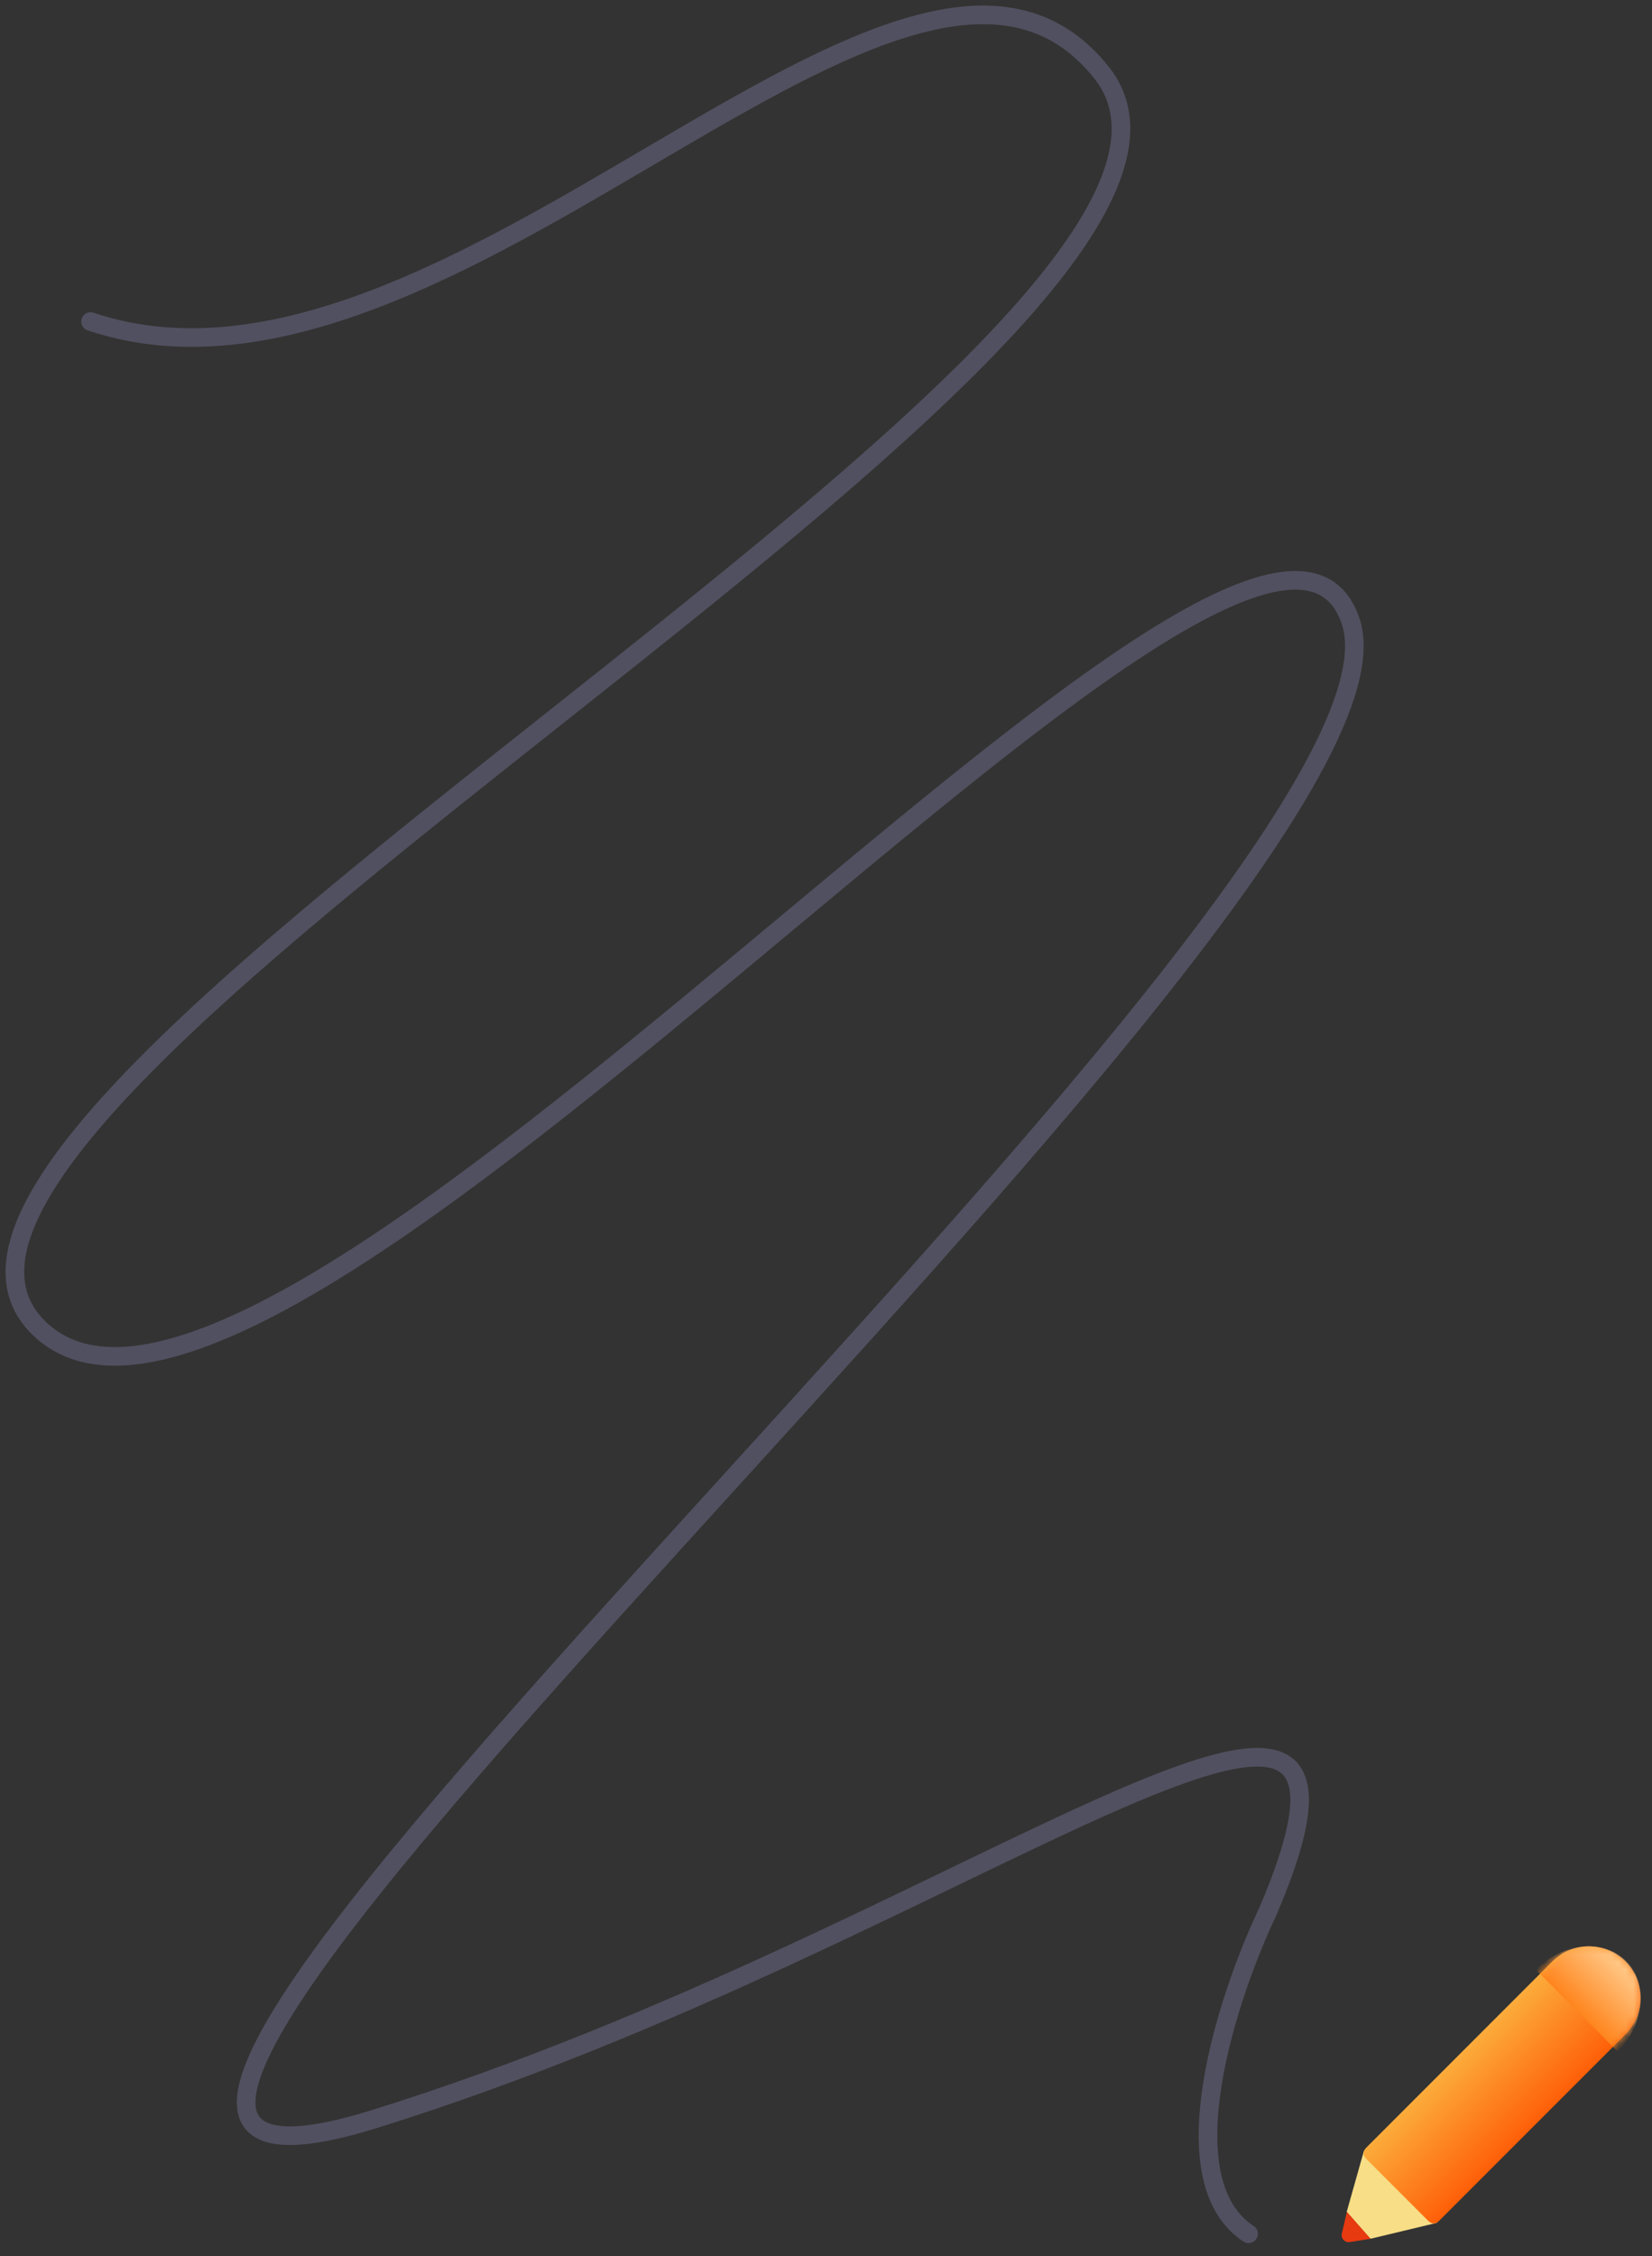 <svg width="222" height="303" viewBox="0 0 222 303" fill="none" xmlns="http://www.w3.org/2000/svg">
<rect x="0" y="0" width="222" height="303" fill="#333333" stroke="none"/>
<path d="M12.171 43.185C60.611 59.45 122.08 -23.034 148.061 9.799C175.497 44.469 -25.982 148.479 5.312 178.441C36.605 208.403 169.066 46.609 181.498 83.419C193.93 120.23 -29.411 309.417 50.323 284.591C130.057 259.766 191.786 206.691 170.352 256.77C164.923 268.184 156.806 292.809 167.78 300" stroke="#515060" stroke-width="2.5" stroke-linecap="round"/>
<mask id="mask0_164_290" style="mask-type:alpha" maskUnits="userSpaceOnUse" x="178" y="259" width="44" height="44">
<rect x="178" y="259" width="44" height="44" fill="#C4C4C4"/>
</mask>
<g mask="url(#mask0_164_290)">
<path fill-rule="evenodd" clip-rule="evenodd" d="M183.274 288.913L180.972 297.063L184.155 300.673L193.104 298.53L183.274 288.913Z" fill="#F7DE87"/>
<path d="M183.915 290.254C183.542 289.88 183.355 289.694 183.285 289.478C183.224 289.289 183.224 289.085 183.285 288.896C183.355 288.68 183.542 288.494 183.915 288.12L208.612 263.423C211.321 260.715 215.713 260.715 218.421 263.423C221.13 266.132 221.13 270.523 218.421 273.232L193.724 297.929C193.351 298.303 193.164 298.489 192.949 298.559C192.759 298.621 192.555 298.621 192.366 298.559C192.151 298.489 191.964 298.303 191.591 297.929L183.915 290.254Z" fill="url(#paint0_linear_164_290)"/>
<mask id="mask1_164_290" style="mask-type:alpha" maskUnits="userSpaceOnUse" x="183" y="261" width="38" height="38">
<path d="M183.915 290.254C183.542 289.88 183.355 289.694 183.285 289.478C183.224 289.289 183.224 289.085 183.285 288.896C183.355 288.68 183.542 288.494 183.915 288.12L208.605 263.431C211.318 260.718 215.716 260.718 218.429 263.431C221.142 266.144 221.142 270.542 218.429 273.255L193.74 297.945C193.366 298.318 193.18 298.505 192.964 298.575C192.775 298.636 192.571 298.636 192.382 298.575C192.166 298.505 191.98 298.318 191.606 297.945L183.915 290.254Z" fill="white"/>
</mask>
<g mask="url(#mask1_164_290)">
<path fill-rule="evenodd" clip-rule="evenodd" d="M206.388 264.533C210.055 260.866 215.485 260.35 218.516 263.381C221.547 266.412 221.032 271.842 217.365 275.51" fill="url(#paint1_linear_164_290)"/>
</g>
<path fill-rule="evenodd" clip-rule="evenodd" d="M181 297.064L180.319 299.967C180.167 300.618 180.723 301.217 181.384 301.113L184.18 300.674L181 297.064Z" fill="#E83A10"/>
</g>
<defs>
<linearGradient id="paint0_linear_164_290" x1="182.849" y1="289.187" x2="192.657" y2="298.996" gradientUnits="userSpaceOnUse">
<stop stop-color="#FCAC3B"/>
<stop offset="1" stop-color="#FE5F08"/>
</linearGradient>
<linearGradient id="paint1_linear_164_290" x1="212.055" y1="251.771" x2="201.124" y2="262.702" gradientUnits="userSpaceOnUse">
<stop stop-color="#FFEABC"/>
<stop offset="1" stop-color="#FF7200"/>
</linearGradient>
</defs>
</svg>
